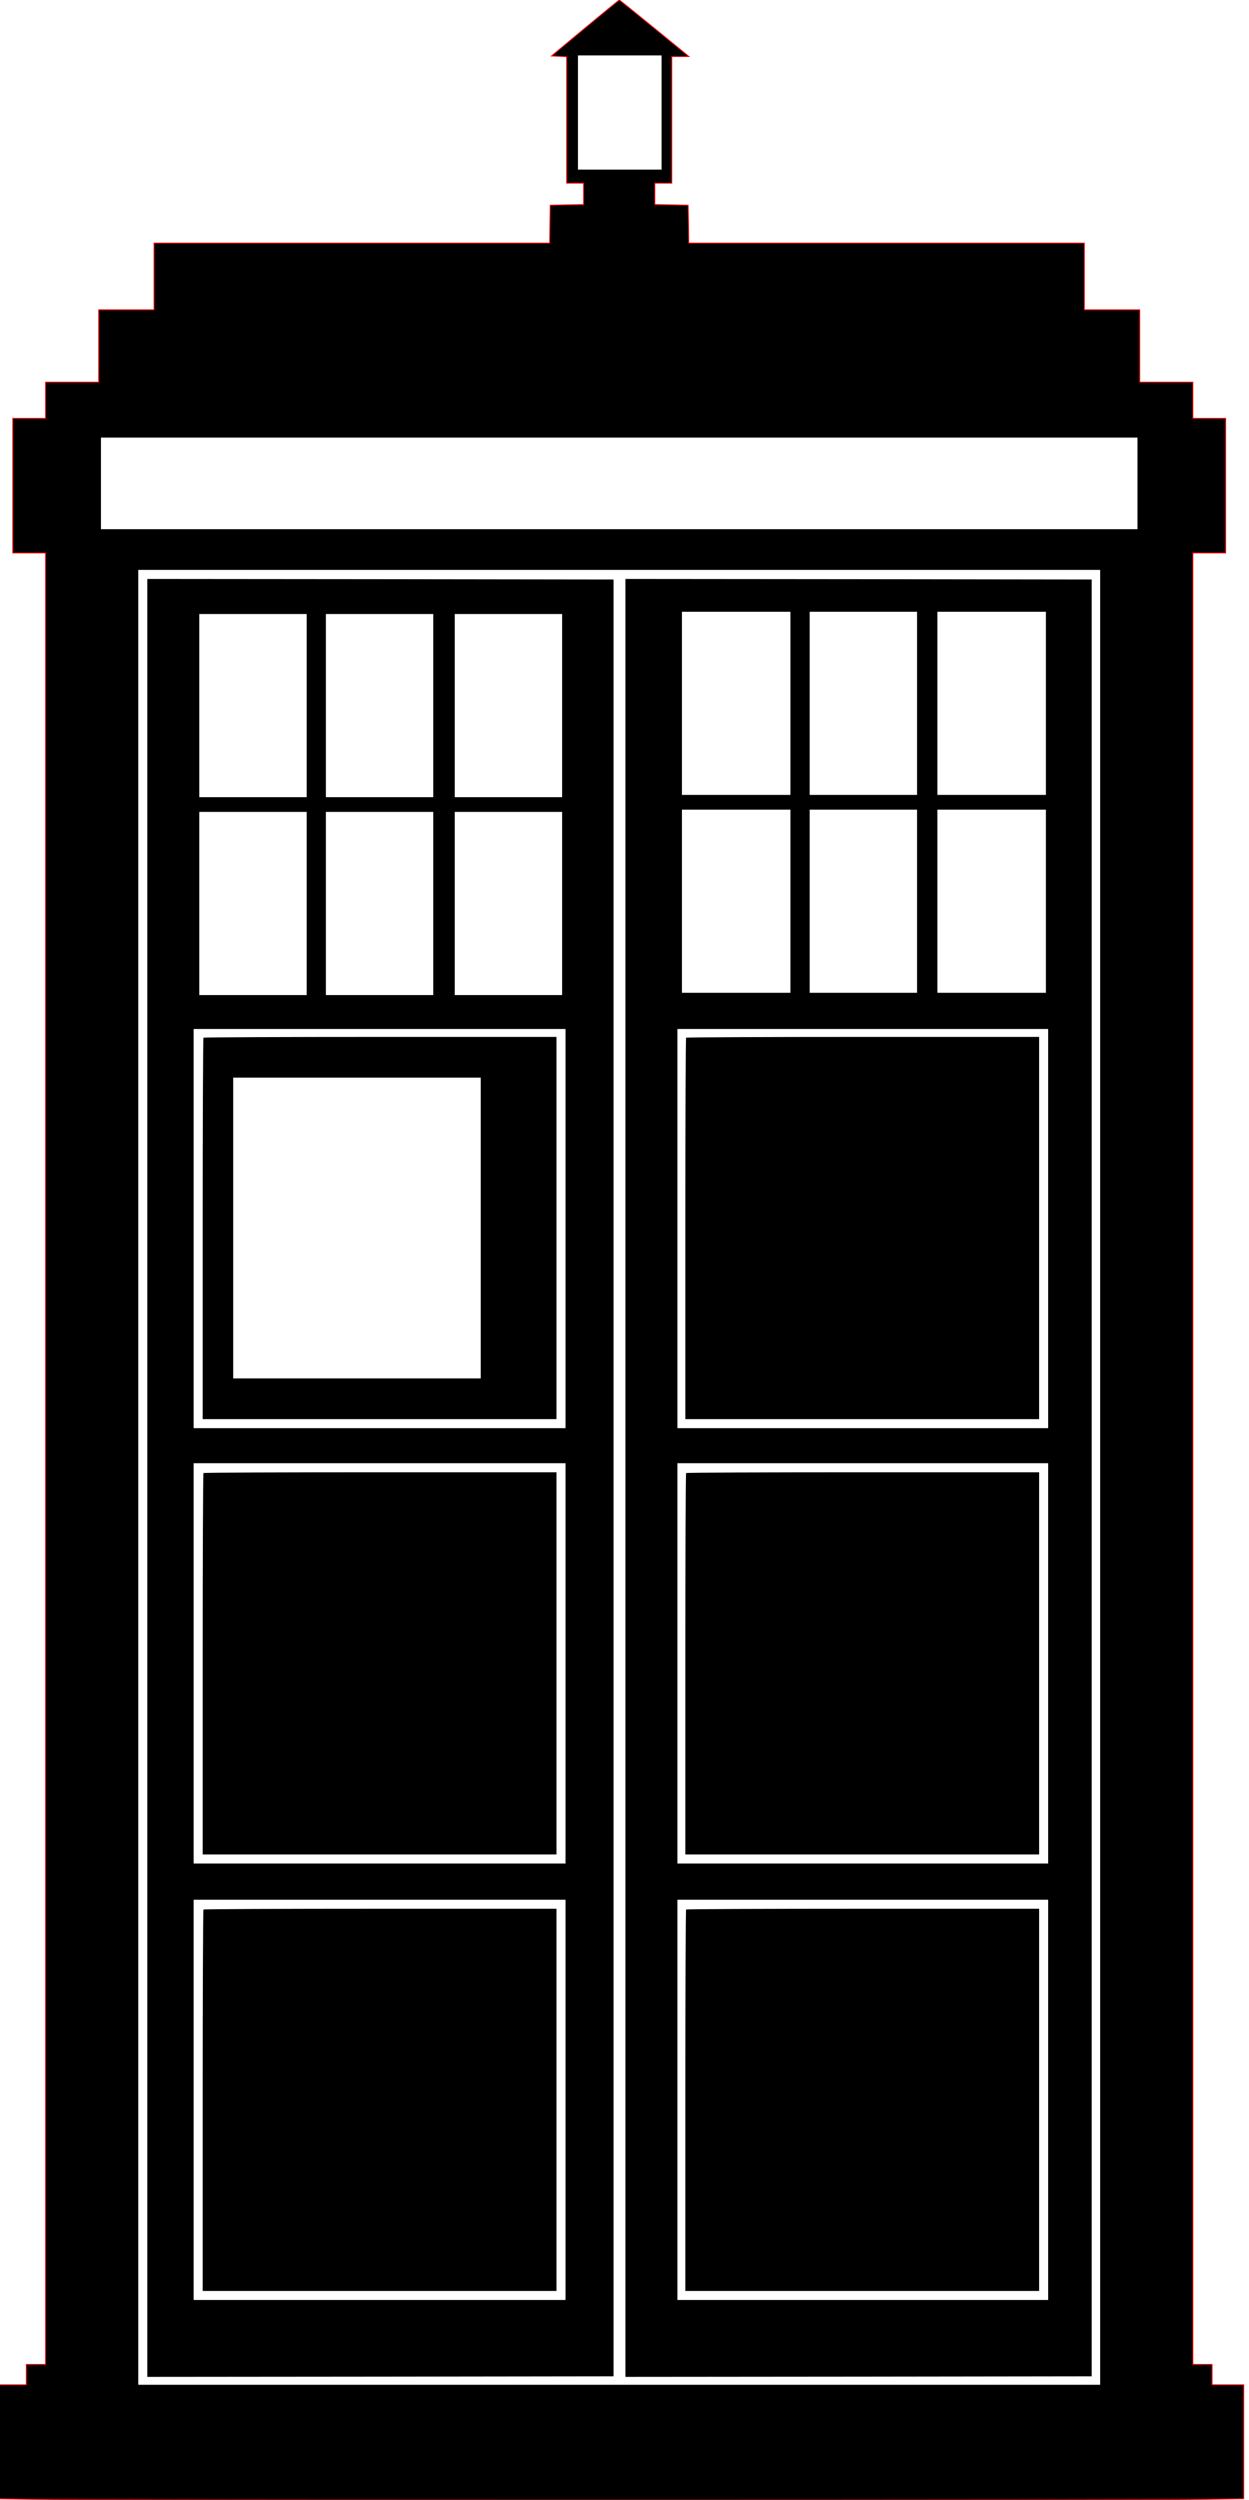 <?xml version="1.0" encoding="UTF-8" standalone="no"?>
<svg
   xmlns:dc="http://purl.org/dc/elements/1.1/"
   xmlns:cc="http://creativecommons.org/ns#"
   xmlns:rdf="http://www.w3.org/1999/02/22-rdf-syntax-ns#"
   xmlns:svg="http://www.w3.org/2000/svg"
   xmlns="http://www.w3.org/2000/svg"
   xmlns:sodipodi="http://sodipodi.sourceforge.net/DTD/sodipodi-0.dtd"
   xmlns:inkscape="http://www.inkscape.org/namespaces/inkscape"
   version="1.0"
   width="1105pt"
   height="2211pt"
   viewBox="0 0 1105 2211"
   preserveAspectRatio="xMidYMid meet"
   id="svg2"
   inkscape:version="0.91 r13725"
   sodipodi:docname="tardis_1.svg">
  <defs
     id="defs28" />
  <sodipodi:namedview
     pagecolor="#ffffff"
     bordercolor="#666666"
     borderopacity="1"
     objecttolerance="10"
     gridtolerance="10"
     guidetolerance="10"
     inkscape:pageopacity="0"
     inkscape:pageshadow="2"
     inkscape:window-width="1366"
     inkscape:window-height="716"
     id="namedview26"
     showgrid="false"
     inkscape:zoom="0.24152286"
     inkscape:cx="531.89496"
     inkscape:cy="1734.4406"
     inkscape:window-x="-8"
     inkscape:window-y="-8"
     inkscape:window-maximized="1"
     inkscape:current-layer="svg2" />
  <path
     style="fill:#000000;stroke:none"
     d="M 684.895 0 C 684.645 0 667.645 13.875 647.145 30.875 L 609.895 61.875 L 618.27 62.25 L 626.645 62.625 L 626.645 132.5 L 626.645 202.5 L 636.02 202.5 L 645.395 202.5 L 645.395 214.375 L 645.395 226.125 L 627.02 226.5 L 608.52 226.875 L 608.145 247.75 L 607.895 268.75 L 389.145 268.75 L 170.395 268.75 L 170.395 305.625 L 170.395 342.5 L 139.77 342.5 L 109.145 342.5 L 109.145 382.5 L 109.145 422.5 L 79.77 422.5 L 50.395 422.5 L 50.395 442.5 L 50.395 462.5 L 32.27 462.5 L 14.145 462.5 L 14.145 536.875 L 14.145 611.25 L 32.27 611.25 L 50.395 611.25 L 50.395 1612.5 L 50.395 2613.75 L 39.77 2613.75 L 29.145 2613.75 L 29.145 2625 L 29.145 2636.25 L 11.645 2636.25 L -5.855 2636.25 L -5.855 2699.125 L -5.855 2762.125 L 36.395 2762.875 C 91.395 2764 1278.145 2764 1333.27 2762.875 L 1375.395 2762.125 L 1375.395 2699.125 L 1375.395 2636.25 L 1357.895 2636.25 L 1340.395 2636.25 L 1340.395 2625 L 1340.395 2613.75 L 1329.77 2613.75 L 1319.145 2613.75 L 1319.145 1612.5 L 1319.145 611.25 L 1337.27 611.25 L 1355.395 611.25 L 1355.395 536.875 L 1355.395 462.5 L 1337.27 462.5 L 1319.145 462.5 L 1319.145 442.5 L 1319.145 422.5 L 1289.77 422.5 L 1260.395 422.5 L 1260.395 382.5 L 1260.395 342.5 L 1229.77 342.5 L 1199.145 342.5 L 1199.145 305.625 L 1199.145 268.75 L 980.395 268.75 L 761.645 268.75 L 761.395 247.75 L 761.02 226.875 L 742.645 226.5 L 724.145 226.125 L 724.145 214.375 L 724.145 202.5 L 733.52 202.5 L 742.895 202.5 L 742.895 132.5 L 742.895 62.5 L 752.395 62.5 L 761.895 62.5 L 723.645 31.25 C 702.52 14 685.145 0 684.895 0 z M 639.145 61.25 L 685.395 61.25 L 731.645 61.25 L 731.645 124.375 L 731.645 187.5 L 685.395 187.5 L 639.145 187.5 L 639.145 124.375 L 639.145 61.25 z M 111.645 483.75 L 684.77 483.75 L 1257.895 483.75 L 1257.895 534.375 L 1257.895 585 L 684.77 585 L 111.645 585 L 111.645 534.375 L 111.645 483.75 z M 152.895 630 L 684.77 630 L 1216.645 630 L 1216.645 1633.125 L 1216.645 2636.25 L 684.77 2636.25 L 152.895 2636.25 L 152.895 1633.125 L 152.895 630 z M 162.895 640 L 162.895 1633.75 L 162.895 2627.5 L 420.77 2627.25 L 678.52 2626.875 L 678.52 1633.75 L 678.52 640.625 L 420.77 640.25 L 162.895 640 z M 691.645 640 L 691.645 1633.75 L 691.645 2627.5 L 949.52 2627.25 L 1207.27 2626.875 L 1207.27 1633.75 L 1207.27 640.625 L 949.52 640.25 L 691.645 640 z M 754.145 676.25 L 814.145 676.25 L 874.145 676.25 L 874.145 777.5 L 874.145 878.75 L 814.145 878.75 L 754.145 878.75 L 754.145 777.5 L 754.145 676.25 z M 895.395 676.25 L 954.77 676.25 L 1014.144 676.25 L 1014.144 777.5 L 1014.144 878.75 L 954.77 878.75 L 895.395 878.75 L 895.395 777.5 L 895.395 676.25 z M 1036.645 676.25 L 1096.645 676.25 L 1156.645 676.25 L 1156.645 777.5 L 1156.645 878.75 L 1096.645 878.75 L 1036.645 878.75 L 1036.645 777.5 L 1036.645 676.25 z M 220.395 678.75 L 279.77 678.75 L 339.145 678.75 L 339.145 780 L 339.145 881.25 L 279.77 881.25 L 220.395 881.25 L 220.395 780 L 220.395 678.75 z M 360.395 678.75 L 419.77 678.75 L 479.145 678.75 L 479.145 780 L 479.145 881.25 L 419.77 881.25 L 360.395 881.25 L 360.395 780 L 360.395 678.75 z M 502.895 678.75 L 562.27 678.75 L 621.645 678.75 L 621.645 780 L 621.645 881.25 L 562.27 881.25 L 502.895 881.25 L 502.895 780 L 502.895 678.75 z M 754.145 895 L 814.145 895 L 874.145 895 L 874.145 996.25 L 874.145 1097.5 L 814.145 1097.5 L 754.145 1097.5 L 754.145 996.25 L 754.145 895 z M 895.395 895 L 954.77 895 L 1014.144 895 L 1014.144 996.25 L 1014.144 1097.5 L 954.77 1097.5 L 895.395 1097.5 L 895.395 996.25 L 895.395 895 z M 1036.645 895 L 1096.645 895 L 1156.645 895 L 1156.645 996.25 L 1156.645 1097.5 L 1096.645 1097.5 L 1036.645 1097.5 L 1036.645 996.25 L 1036.645 895 z M 220.395 897.5 L 279.77 897.5 L 339.145 897.5 L 339.145 998.75 L 339.145 1100 L 279.77 1100 L 220.395 1100 L 220.395 998.75 L 220.395 897.5 z M 360.395 897.5 L 419.77 897.5 L 479.145 897.5 L 479.145 998.75 L 479.145 1100 L 419.77 1100 L 360.395 1100 L 360.395 998.75 L 360.395 897.5 z M 502.895 897.5 L 562.27 897.5 L 621.645 897.5 L 621.645 998.75 L 621.645 1100 L 562.27 1100 L 502.895 1100 L 502.895 998.75 L 502.895 897.5 z M 214.145 1137.5 L 419.77 1137.5 L 625.395 1137.5 L 625.395 1358.125 L 625.395 1578.75 L 419.77 1578.75 L 214.145 1578.75 L 214.145 1358.125 L 214.145 1137.5 z M 749.145 1137.5 L 954.145 1137.5 L 1159.145 1137.5 L 1159.145 1358.125 L 1159.145 1578.75 L 954.145 1578.75 L 749.145 1578.75 L 749.145 1358.125 L 749.145 1137.5 z M 420.645 1146.25 C 313.52 1146.25 225.395 1146.625 225.02 1147.125 C 224.52 1147.5 224.145 1242.625 224.145 1358.375 L 224.145 1568.75 L 419.77 1568.75 L 615.395 1568.75 L 615.395 1357.5 L 615.395 1146.25 L 420.645 1146.25 z M 954.395 1146.25 C 847.27 1146.25 759.145 1146.625 758.77 1147.125 C 758.27 1147.5 757.895 1242.625 757.895 1358.375 L 757.895 1568.75 L 953.52 1568.75 L 1149.145 1568.75 L 1149.145 1357.5 L 1149.145 1146.25 L 954.395 1146.25 z M 257.895 1191.25 L 394.77 1191.25 L 531.645 1191.25 L 531.645 1357.5 L 531.645 1523.75 L 394.77 1523.75 L 257.895 1523.75 L 257.895 1357.5 L 257.895 1191.25 z M 214.145 1617.5 L 419.77 1617.5 L 625.395 1617.5 L 625.395 1838.75 L 625.395 2060 L 419.77 2060 L 214.145 2060 L 214.145 1838.75 L 214.145 1617.5 z M 749.145 1617.5 L 954.145 1617.5 L 1159.145 1617.5 L 1159.145 1838.75 L 1159.145 2060 L 954.145 2060 L 749.145 2060 L 749.145 1838.75 L 749.145 1617.5 z M 420.645 1627.5 C 313.52 1627.5 225.395 1627.875 225.02 1628.375 C 224.52 1628.75 224.145 1723.875 224.145 1839.625 L 224.145 2050 L 419.77 2050 L 615.395 2050 L 615.395 1838.75 L 615.395 1627.5 L 420.645 1627.5 z M 954.395 1627.5 C 847.27 1627.5 759.145 1627.875 758.77 1628.375 C 758.27 1628.75 757.895 1723.875 757.895 1839.625 L 757.895 2050 L 953.52 2050 L 1149.145 2050 L 1149.145 1838.75 L 1149.145 1627.5 L 954.395 1627.5 z M 214.145 2100 L 419.77 2100 L 625.395 2100 L 625.395 2321.25 L 625.395 2542.5 L 419.77 2542.5 L 214.145 2542.5 L 214.145 2321.25 L 214.145 2100 z M 749.145 2100 L 954.145 2100 L 1159.145 2100 L 1159.145 2321.25 L 1159.145 2542.5 L 954.145 2542.5 L 749.145 2542.5 L 749.145 2321.25 L 749.145 2100 z M 420.645 2110 C 313.52 2110 225.395 2110.375 225.02 2110.875 C 224.52 2111.25 224.145 2206.375 224.145 2322.125 L 224.145 2532.5 L 419.77 2532.5 L 615.395 2532.5 L 615.395 2321.25 L 615.395 2110 L 420.645 2110 z M 954.395 2110 C 847.27 2110 759.145 2110.375 758.77 2110.875 C 758.27 2111.25 757.895 2206.375 757.895 2322.125 L 757.895 2532.5 L 953.52 2532.5 L 1149.145 2532.5 L 1149.145 2321.25 L 1149.145 2110 L 954.395 2110 z "
     transform="scale(0.8,0.8)"
     id="path24" />
  <path
     style="fill:none;stroke:#ff0000;stroke-width:1"
     d="M 684.895 -0.002 C 684.645 -0.002 667.645 13.873 647.145 30.873 L 609.895 61.873 L 618.27 62.248 L 626.645 62.623 L 626.645 132.498 L 626.645 202.498 L 636.02 202.498 L 645.395 202.498 L 645.395 214.373 L 645.395 226.123 L 627.02 226.498 L 608.52 226.873 L 608.145 247.748 L 607.895 268.748 L 389.145 268.748 L 170.395 268.748 L 170.395 305.623 L 170.395 342.498 L 139.77 342.498 L 109.145 342.498 L 109.145 382.498 L 109.145 422.498 L 79.77 422.498 L 50.395 422.498 L 50.395 442.498 L 50.395 462.498 L 32.27 462.498 L 14.145 462.498 L 14.145 536.873 L 14.145 611.248 L 32.27 611.248 L 50.395 611.248 L 50.395 1612.498 L 50.395 2613.748 L 39.77 2613.748 L 29.145 2613.748 L 29.145 2624.998 L 29.145 2636.248 L 11.645 2636.248 L -5.855 2636.248 L -5.855 2699.123 L -5.855 2762.123 L 36.395 2762.873 C 91.395 2763.998 1278.145 2763.998 1333.27 2762.873 L 1375.395 2762.123 L 1375.395 2699.123 L 1375.395 2636.248 L 1357.895 2636.248 L 1340.395 2636.248 L 1340.395 2624.998 L 1340.395 2613.748 L 1329.77 2613.748 L 1319.145 2613.748 L 1319.145 1612.498 L 1319.145 611.248 L 1337.27 611.248 L 1355.395 611.248 L 1355.395 536.873 L 1355.395 462.498 L 1337.27 462.498 L 1319.145 462.498 L 1319.145 442.498 L 1319.145 422.498 L 1289.77 422.498 L 1260.395 422.498 L 1260.395 382.498 L 1260.395 342.498 L 1229.77 342.498 L 1199.145 342.498 L 1199.145 305.623 L 1199.145 268.748 L 980.395 268.748 L 761.645 268.748 L 761.395 247.748 L 761.02 226.873 L 742.645 226.498 L 724.145 226.123 L 724.145 214.373 L 724.145 202.498 L 733.52 202.498 L 742.895 202.498 L 742.895 132.498 L 742.895 62.498 L 752.395 62.498 L 761.895 62.498 L 723.645 31.248 C 702.52 13.998 685.145 -0.002 684.895 -0.002 z "
     transform="scale(0.8,0.8)"
     id="path4187" />
</svg>
